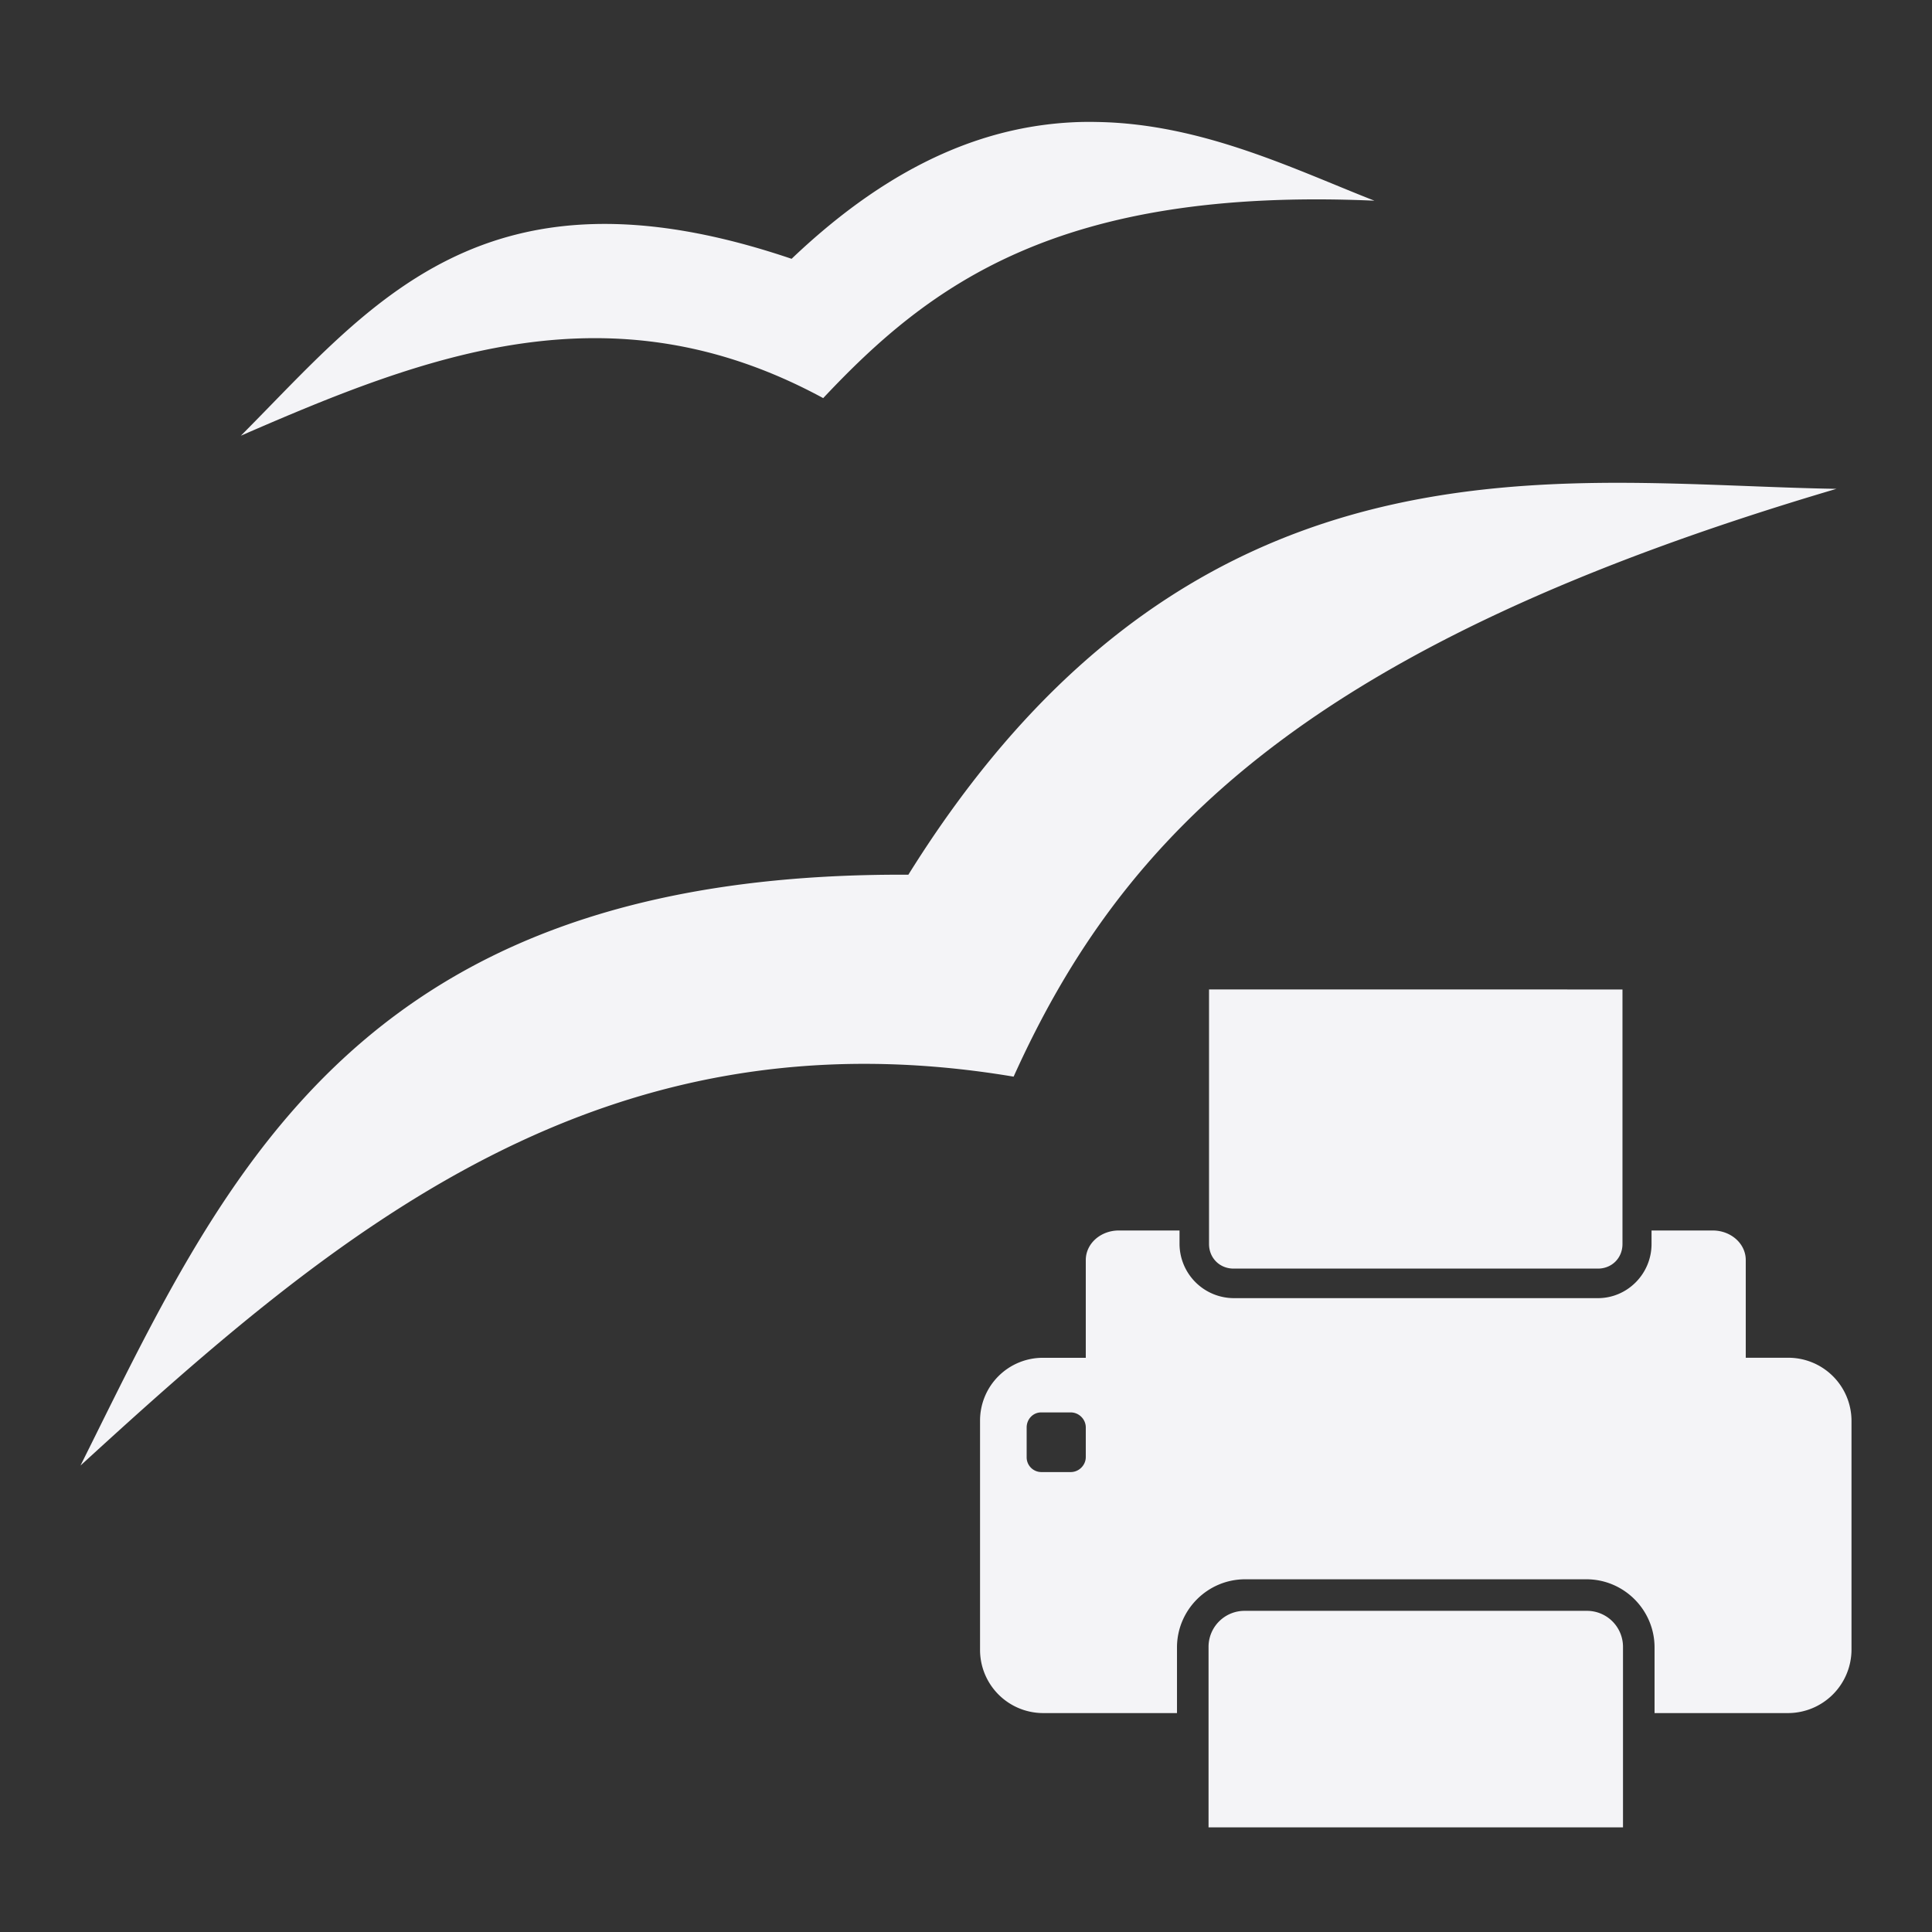 <svg xmlns="http://www.w3.org/2000/svg" width="48" height="48">
    <rect width="100%" height="100%" fill="#333333" stroke="none"/>
    <path d="M26.839 3.031c-2.187.064-4.574.924-7.172 3.399-7.666-2.598-10.469 1.171-13.683 4.395 4.587-1.996 9.187-3.798 14.468-.934 2.63-2.797 5.828-5.25 13.695-4.905-1.959-.765-4.264-1.909-6.873-1.955a9.31 9.31 0 0 0-.435 0zm13.334 8.964c-5.766.004-12.27 1.176-17.605 9.737-4.735-.024-8.223.856-10.906 2.315C6.539 26.834 4.34 31.72 2 36.411c6.385-5.847 12.929-11.38 23.183-9.662 2.734-6.057 7.373-10.745 20.443-14.604-1.687-.027-3.53-.15-5.453-.15zM30.038 24.583v6.325c0 .346.264.61.61.61H39.7c.347 0 .61-.264.61-.61v-6.325H30.038zm-2.24 5.988c-.455 0-.822.327-.822.735v2.428h-1.059a1.56 1.56 0 0 0-1.568 1.569v5.677a1.57 1.57 0 0 0 1.568 1.581h3.325v-1.63c0-.933.76-1.694 1.693-1.694h8.479c.932 0 1.693.761 1.693 1.693v1.631h3.312A1.58 1.58 0 0 0 46 40.981v-5.678a1.57 1.57 0 0 0-1.581-1.57h-1.046v-2.427c0-.408-.368-.735-.822-.735h-1.519v.337c0 .736-.596 1.344-1.332 1.344h-9.05a1.353 1.353 0 0 1-1.345-1.344v-.337h-1.507zm-1.93 4.52h.734c.204 0 .374.17.374.374v.734c0 .204-.17.374-.374.374h-.734a.366.366 0 0 1-.361-.374v-.734c0-.204.157-.374.36-.374zm5.067 4.93a.895.895 0 0 0-.909.91V45.4h10.297v-4.47a.895.895 0 0 0-.91-.909h-8.478z" fill="#f4f4f7"/>
</svg>
